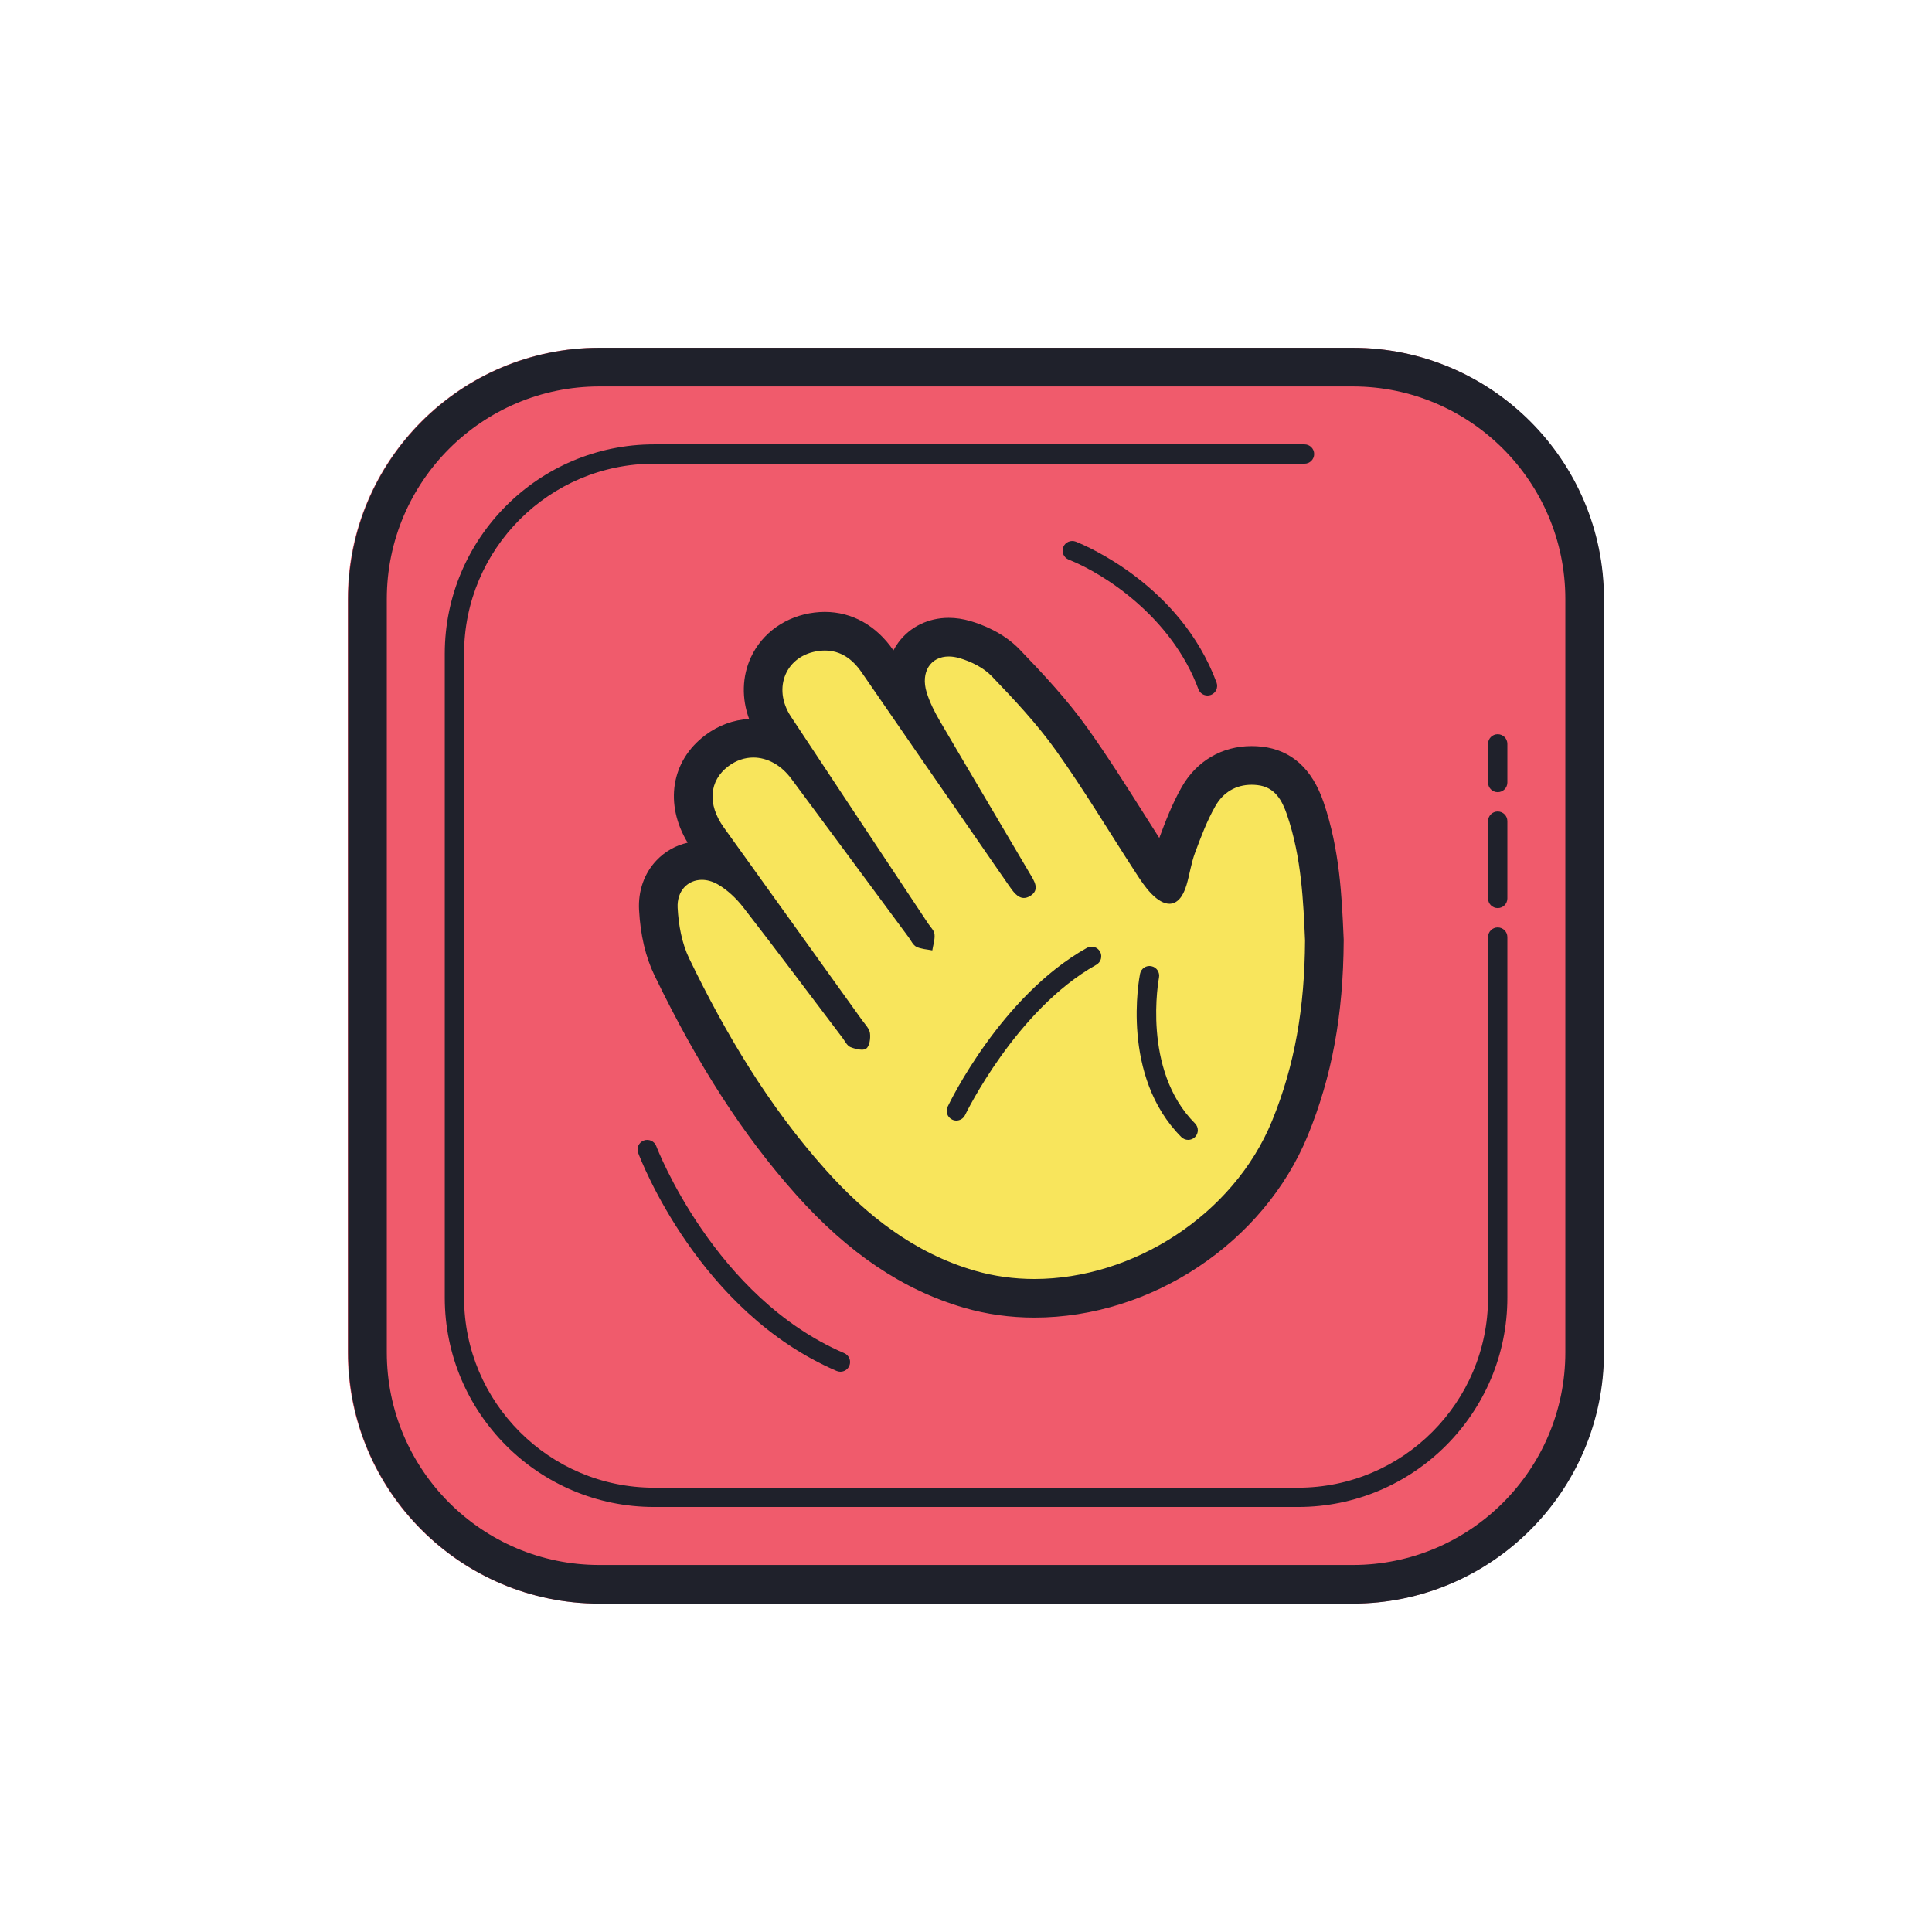 <svg xmlns="http://www.w3.org/2000/svg"  viewBox="0 0 100 100" width="200px" height="200px"><path fill="#f05b6c" d="M31,18c-7.168,0-13,5.832-13,13v39c0,7.168,5.832,13,13,13h39c7.168,0,13-5.832,13-13V31 c0-7.169-5.832-13-13-13H31z"/><path fill="#f8e55c" d="M68.042,48.505c-0.083-1.897-0.187-4.258-0.953-6.495c-0.176-0.514-0.588-1.718-1.944-1.872h0 c-1.142-0.132-2.116,0.358-2.674,1.339c-0.455,0.799-0.776,1.66-1.088,2.494c-0.128,0.344-0.207,0.693-0.284,1.031 c-0.05,0.223-0.101,0.445-0.166,0.664c-0.123,0.411-0.277,0.584-0.371,0.607c-0.089,0.021-0.313-0.06-0.618-0.374 c-0.277-0.286-0.505-0.637-0.751-1.016c-0.439-0.676-0.871-1.357-1.302-2.039c-0.901-1.423-1.832-2.896-2.83-4.293 c-0.994-1.394-2.162-2.64-3.37-3.899c-0.593-0.619-1.435-0.935-1.885-1.066c-0.773-0.229-1.484-0.087-1.952,0.387 c-0.479,0.483-0.613,1.217-0.369,2.013c0.148,0.484,0.383,0.992,0.737,1.598c0.859,1.47,1.725,2.934,2.591,4.397 c0.682,1.153,1.364,2.306,2.042,3.461l0.057,0.095c0.068,0.113,0.195,0.323,0.205,0.368l-0.117,0.073 c-0.088-0.023-0.27-0.286-0.366-0.423c-0.398-0.57-0.793-1.143-1.188-1.715l-1.862-2.694c-1.53-2.212-3.061-4.424-4.584-6.641 c-0.678-0.985-1.6-1.447-2.658-1.312c-0.969,0.117-1.74,0.648-2.115,1.458c-0.387,0.835-0.278,1.849,0.292,2.712 c1.586,2.403,3.179,4.802,4.772,7.201l2.335,3.518c0.041,0.061,0.087,0.121,0.134,0.182c0.042,0.054,0.105,0.136,0.112,0.14 c0.007,0.062,0,0.135-0.013,0.216c-0.077-0.015-0.141-0.03-0.184-0.05c-0.027-0.023-0.082-0.11-0.118-0.169 c-0.041-0.065-0.083-0.13-0.126-0.189l-2.133-2.884c-1.311-1.773-2.623-3.547-3.938-5.317c-0.529-0.712-1.24-1.165-2.002-1.275 c-0.683-0.099-1.377,0.085-1.957,0.52c-1.231,0.923-1.367,2.438-0.346,3.861l7.163,9.983l0.132,0.172 c0.064,0.081,0.171,0.217,0.183,0.269c0.013,0.094,0.004,0.204-0.012,0.283c-0.075-0.011-0.177-0.033-0.279-0.071 c-0.027-0.022-0.083-0.108-0.12-0.165c-0.04-0.062-0.081-0.122-0.123-0.178l-1.416-1.873c-1.232-1.632-2.465-3.265-3.719-4.881 c-0.303-0.39-0.803-0.934-1.465-1.314c-0.67-0.386-1.416-0.401-1.997-0.047c-0.559,0.344-0.87,0.987-0.831,1.721 c0.04,0.754,0.185,1.855,0.651,2.817c2.197,4.542,4.453,8.04,7.1,11.007c2.5,2.803,5.111,4.571,7.982,5.408 c1.057,0.308,2.148,0.454,3.244,0.454c5.282,0,10.665-3.401,12.753-8.496c1.172-2.861,1.727-5.889,1.745-9.551L68.042,48.505z"/><path fill="#1f212b" d="M42.694,33.672c0.8,0,1.417,0.422,1.895,1.117c2.021,2.94,4.054,5.872,6.083,8.808 c0.517,0.749,1.032,1.499,1.553,2.245c0.205,0.294,0.44,0.636,0.771,0.636c0.098,0,0.204-0.03,0.32-0.099 c0.548-0.329,0.196-0.809-0.028-1.191c-1.54-2.621-3.098-5.232-4.633-7.856c-0.276-0.472-0.531-0.973-0.691-1.492 c-0.326-1.065,0.21-1.86,1.143-1.86c0.174,0,0.361,0.028,0.559,0.086c0.6,0.177,1.241,0.491,1.665,0.933 c1.172,1.222,2.344,2.47,3.324,3.844c1.458,2.044,2.749,4.208,4.12,6.315c0.247,0.38,0.498,0.768,0.811,1.091 c0.344,0.355,0.664,0.53,0.944,0.53c0.383,0,0.692-0.327,0.883-0.968c0.164-0.549,0.24-1.129,0.439-1.663 c0.307-0.824,0.62-1.66,1.053-2.421c0.408-0.716,1.062-1.108,1.878-1.108c0.1,0,0.202,0.006,0.306,0.018 c0.911,0.103,1.277,0.806,1.527,1.537c0.762,2.225,0.846,4.551,0.933,6.503c-0.018,3.465-0.53,6.464-1.708,9.34 c-2.002,4.886-7.213,8.183-12.302,8.183c-1.045,0-2.085-0.139-3.092-0.432c-3.14-0.915-5.618-2.872-7.749-5.261 c-2.905-3.257-5.13-6.979-7.023-10.891c-0.383-0.792-0.554-1.739-0.601-2.626c-0.046-0.883,0.529-1.449,1.254-1.449 c0.263,0,0.545,0.074,0.825,0.235c0.503,0.289,0.96,0.726,1.319,1.188c1.732,2.233,3.424,4.497,5.131,6.749 c0.13,0.171,0.239,0.412,0.414,0.483c0.17,0.069,0.402,0.136,0.588,0.136c0.093,0,0.174-0.017,0.23-0.058 c0.175-0.126,0.23-0.535,0.194-0.8c-0.032-0.236-0.251-0.452-0.404-0.665c-2.386-3.328-4.777-6.653-7.163-9.982 c-0.857-1.196-0.761-2.42,0.24-3.17c0.4-0.3,0.845-0.447,1.29-0.447c0.714,0,1.43,0.377,1.967,1.1 c2.028,2.73,4.046,5.467,6.07,8.201c0.128,0.173,0.229,0.409,0.403,0.495c0.246,0.121,0.547,0.13,0.824,0.186 c0.044-0.28,0.142-0.566,0.114-0.839c-0.02-0.192-0.209-0.368-0.328-0.547c-2.369-3.572-4.745-7.139-7.105-10.717 c-0.98-1.485-0.247-3.191,1.465-3.398C42.503,33.678,42.6,33.672,42.694,33.672 M42.695,31.672L42.695,31.672 C42.694,31.672,42.694,31.672,42.695,31.672c-0.172,0-0.349,0.01-0.531,0.032c-1.474,0.178-2.707,1.044-3.296,2.316 c-0.461,0.995-0.485,2.134-0.094,3.193c-0.812,0.044-1.592,0.332-2.27,0.84c-1.774,1.33-2.12,3.57-0.911,5.565 c-0.616,0.139-1.173,0.452-1.614,0.917c-0.633,0.667-0.954,1.575-0.902,2.557c0.069,1.298,0.337,2.439,0.798,3.392 c2.26,4.671,4.589,8.278,7.331,11.352c2.693,3.019,5.533,4.932,8.682,5.85c1.167,0.34,2.395,0.512,3.651,0.512 c6.059,0,11.879-3.876,14.153-9.425c1.248-3.046,1.838-6.251,1.858-10.088l0-0.049l-0.002-0.049l-0.007-0.153 c-0.087-1.991-0.196-4.47-1.032-6.91c-0.594-1.736-1.669-2.704-3.194-2.877c-0.181-0.021-0.359-0.03-0.532-0.03 c-1.531,0-2.848,0.772-3.615,2.117c-0.501,0.88-0.854,1.811-1.163,2.639c-0.286-0.447-0.568-0.893-0.85-1.338 c-0.91-1.438-1.852-2.926-2.872-4.356c-1.052-1.474-2.26-2.765-3.509-4.066c-0.834-0.87-1.951-1.292-2.542-1.466 c-0.377-0.111-0.756-0.168-1.125-0.168c-1.057,0-2.007,0.464-2.606,1.274c-0.097,0.131-0.183,0.268-0.257,0.411 c-0.002-0.003-0.004-0.006-0.006-0.009C45.358,32.377,44.1,31.672,42.695,31.672L42.695,31.672L42.695,31.672z"/><path fill="#1f212b" d="M62.5,36c-0.203,0-0.394-0.124-0.469-0.326c-1.389-3.742-4.875-5.978-6.716-6.709 c-0.257-0.103-0.382-0.393-0.28-0.649c0.102-0.258,0.394-0.379,0.649-0.28c0.55,0.219,5.423,2.278,7.284,7.291 c0.096,0.259-0.036,0.547-0.295,0.643C62.617,35.99,62.558,36,62.5,36z"/><path fill="#1f212b" d="M43.5,71c-0.066,0-0.133-0.013-0.197-0.04c-7.115-3.05-10.146-10.949-10.271-11.284 c-0.097-0.259,0.034-0.547,0.292-0.644c0.258-0.096,0.547,0.034,0.644,0.292c0.029,0.078,3.014,7.838,9.729,10.716 c0.254,0.109,0.372,0.403,0.263,0.657C43.878,70.887,43.694,71,43.5,71z"/><path fill="#1f212b" d="M49.5,58c-0.072,0-0.145-0.016-0.214-0.049c-0.25-0.118-0.355-0.417-0.237-0.666 c0.111-0.233,2.769-5.736,7.208-8.222c0.241-0.135,0.545-0.049,0.681,0.192c0.135,0.241,0.049,0.546-0.192,0.681 c-4.157,2.327-6.767,7.725-6.793,7.778C49.866,57.895,49.687,58,49.5,58z"/><path fill="#1f212b" d="M61.5,59c-0.128,0-0.256-0.049-0.354-0.146c-3.153-3.153-2.18-8.236-2.137-8.451 c0.054-0.271,0.314-0.45,0.588-0.393c0.271,0.054,0.446,0.317,0.393,0.588c-0.009,0.048-0.907,4.778,1.863,7.549 c0.195,0.195,0.195,0.512,0,0.707C61.756,58.951,61.628,59,61.5,59z"/><path fill="#1f212b" d="M31.021,18.003c-7.168,0-13,5.832-13,13v39c0,7.168,5.832,13,13,13h39c7.168,0,13-5.832,13-13v-39 c0-7.169-5.832-13-13-13H31.021z M31.021,20.003h39c6.065,0,11,4.935,11,11v39c0,6.065-4.935,11-11,11h-39 c-6.065,0-11-4.935-11-11v-39C20.021,24.938,24.956,20.003,31.021,20.003z M33.857,23.001c-5.976,0-10.836,4.862-10.836,10.838 v33.326c0,5.976,4.86,10.836,10.836,10.836h33.326c5.976,0,10.838-4.86,10.838-10.836V48.503c0-0.277-0.224-0.5-0.5-0.5 s-0.5,0.224-0.5,0.5v18.662c0,5.424-4.414,9.838-9.838,9.838H33.857c-5.424,0-9.836-4.414-9.836-9.838V33.839 c0-5.424,4.412-9.838,9.836-9.838h33.664c0.276,0,0.5-0.224,0.5-0.5c0-0.276-0.224-0.5-0.5-0.5H33.857z M77.521,38.003 c-0.276,0-0.5,0.223-0.5,0.5v2c0,0.276,0.224,0.5,0.5,0.5s0.5-0.224,0.5-0.5v-2C78.021,38.227,77.797,38.003,77.521,38.003z M77.521,42.003c-0.276,0-0.5,0.224-0.5,0.5v4c0,0.276,0.224,0.5,0.5,0.5s0.5-0.224,0.5-0.5v-4 C78.021,42.226,77.797,42.003,77.521,42.003z"/></svg>
